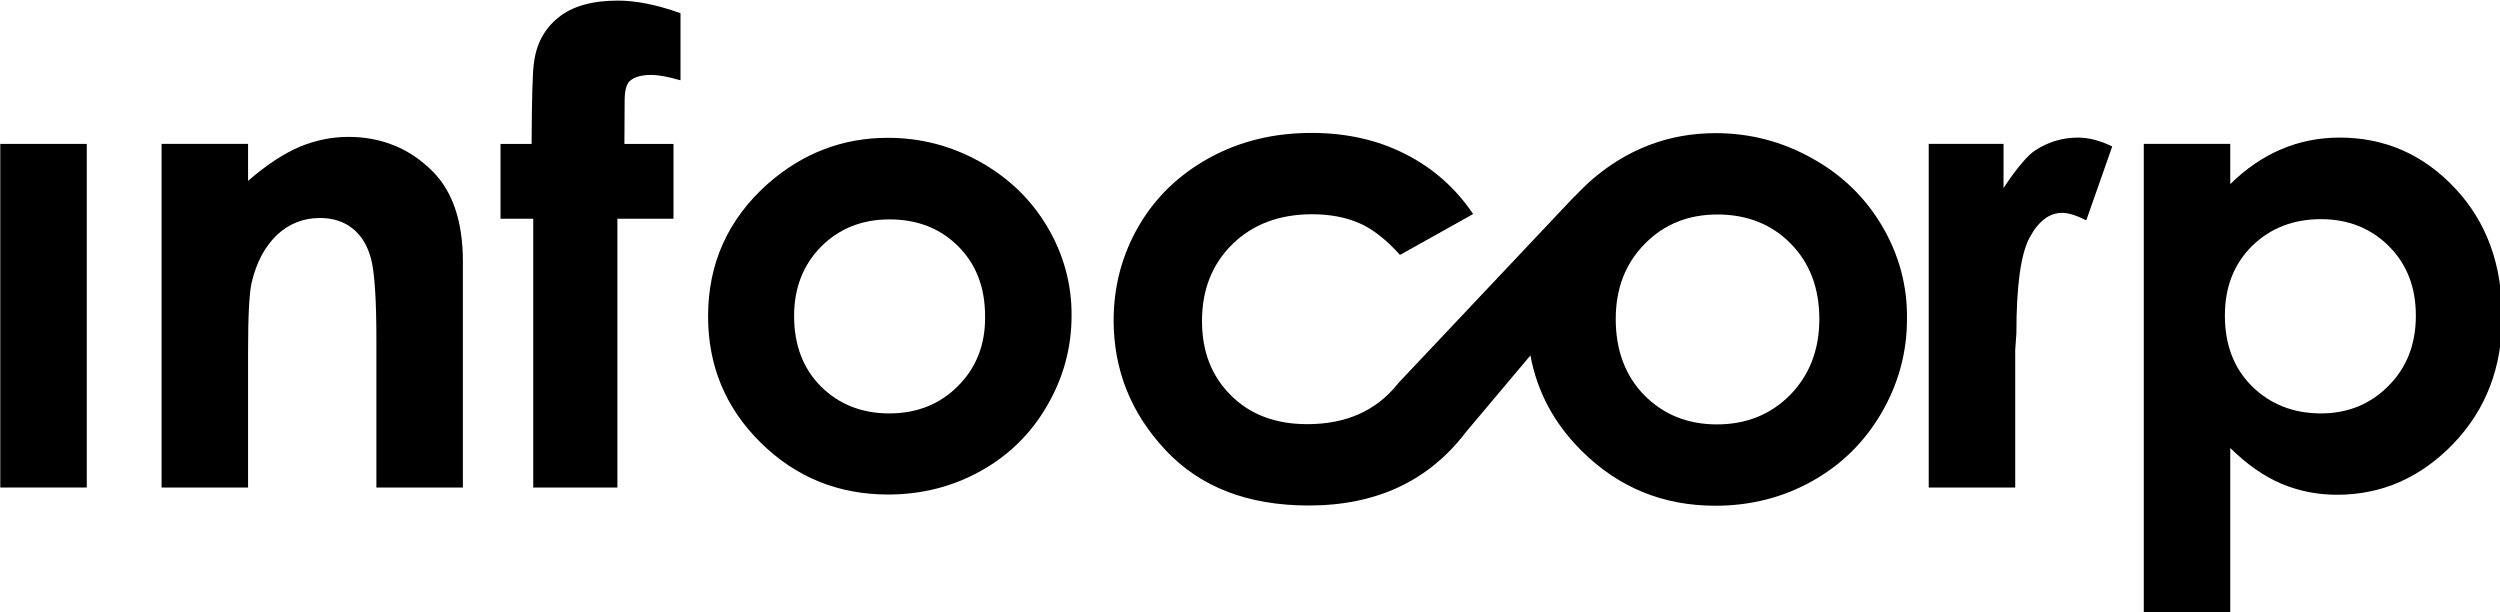 <svg xmlns="http://www.w3.org/2000/svg" xml:space="preserve" viewBox="0 0 200 49">
    <g transform="matrix(.187 0 0 .187 -31.206 -47.954)">
        <rect class="st0" height="147" width="37" y="318" x="167"/>
        <path class="st0" d="m315.9 315c-7 0-13.8 1.4-20.5 4.1-6.7 2.8-14.2 7.6-22.4 14.7v-15.8h-37v147h37v-58.1c0-15.1 0.5-24.9 1.5-29.4 2-8.7 5.6-15.4 10.7-20.4 5.2-4.9 11.3-7.4 18.6-7.4 5.5 0 10.2 1.5 13.9 4.5 3.8 3 6.4 7.3 7.9 12.9 1.5 5.7 2.3 17.2 2.3 34.4v63.5h37v-96.7c0-16.8-4.2-29.5-12.6-38.2-9.9-10.1-22.1-15.1-36.4-15.1z"/>
        <path class="st0" d="m405.8 263.9c-6 4.8-9.5 11.3-10.5 19.5-0.6 3.6-0.9 15.1-1 34.6h-13.3v32h14v115h36v-115h24v-32h-21l0.1-18.4c0-4.2 0.7-7 2.1-8.4 1.9-1.8 5-2.7 9.2-2.7 3.3 0 7.5 0.8 12.6 2.3v-28.7c-10-3.6-18.9-5.4-26.8-5.4-11 0-19.5 2.4-25.4 7.2z"/>
        <path class="st0" d="m615 353.6c-6.9-11.7-16.5-21-28.8-27.9s-25.5-10.3-39.5-10.3c-19.4 0-36.5 6.6-51.4 19.7-17 15.2-25.5 34-25.5 56.7 0 21.2 7.5 39.2 22.5 54s33.2 22.2 54.5 22.2c14.4 0 27.7-3.4 39.7-10.1s21.5-16 28.4-28c6.9-11.9 10.4-24.7 10.4-38.4 0.1-13.5-3.4-26.2-10.3-37.9zm-38.3 68c-7.8 7.8-17.6 11.7-29.4 11.7s-21.5-3.9-29.2-11.5c-7.7-7.7-11.5-17.8-11.5-30.2 0-12 3.9-21.9 11.6-29.7 7.7-7.7 17.5-11.6 29.2-11.6 11.9 0 21.7 3.8 29.4 11.5s11.5 17.6 11.5 29.9c0.2 12.1-3.8 22.1-11.6 29.9z"/>
        <path class="st0" d="m1037.5 320.8c-5.6 3.7-13.5 16.1-13.5 16.1v-18.9h-32v147h37v-58.8l0.5-7.1c0-20.4 1.9-34.1 5.7-41.1s8.4-10.5 13.9-10.5c2.7 0 6.1 1.1 10.3 3.2l11.1-31.6c-5.1-2.5-10-3.8-14.6-3.8-6.8 0-12.9 1.9-18.4 5.5z"/>
        <path class="st0" d="m1217 336.8c-13.5-14.3-29.9-21.5-49.2-21.5-8.9 0-17.3 1.7-25 5-7.8 3.3-15.1 8.3-21.8 14.9v-17.2h-37v201h37v-70.9c7.2 7.1 14.6 12.2 21.9 15.3 7.4 3.1 15.3 4.7 23.8 4.7 19.1 0 35.7-7.3 49.7-21.8 14-14.6 20.9-32.7 20.9-54.3 0-22.5-6.7-40.8-20.3-55.2zm-28.3 84.7c-7.8 7.9-17.5 11.8-28.9 11.8-11.8 0-21.6-3.9-29.4-11.5-7.8-7.7-11.7-17.8-11.7-30.4 0-12.2 3.9-22.1 11.7-29.8 7.8-7.6 17.6-11.4 29.4-11.4 11.7 0 21.4 3.9 29.1 11.6s11.5 17.6 11.5 29.7c0 12.2-3.9 22.2-11.7 30z"/>
        <path class="st0" d="m972.1 353.2c-7.2-12.2-17.2-22-30.1-29.1-12.9-7.2-26.6-10.7-41.2-10.7-20.2 0-38.1 6.9-53.7 20.6-2.3 2.1-4.5 4.3-6.6 6.5v-0.1l-75.2 79.7-0.5 0.6c-9.2 11.5-22.1 17.2-38.7 17.2-13.5 0-24.4-4.1-32.6-12.3-8.3-8.2-12.4-18.8-12.4-31.8 0-13.4 4.3-24.3 13-32.9 8.7-8.5 20.1-12.8 34.1-12.8 7.7 0 14.4 1.3 20.2 3.8 5.7 2.5 11.6 7.1 17.4 13.6l31.3-17.5c-7.5-11.1-17.2-19.7-29.1-25.7-11.8-6-25.2-9-40-9-16.1 0-30.6 3.5-43.6 10.6s-23.1 16.8-30.3 29.1c-7.2 12.4-10.8 25.9-10.8 40.5 0 21.2 7.4 39.7 22.2 55.5s35.2 23.7 61.3 23.7c28.9 0 51.3-10.5 67.2-31.4l27.6-32.8c2.9 15.6 10.2 29.3 22.2 41.1 15.7 15.5 34.7 23.2 56.9 23.2 15 0 28.9-3.5 41.4-10.5s22.4-16.7 29.7-29.2c7.2-12.4 10.9-25.8 10.9-40.1 0.2-14.3-3.4-27.5-10.6-39.8zm-39.4 72.2c-8.3 8.4-18.8 12.6-31.3 12.6s-22.9-4.2-31.1-12.5c-8.1-8.3-12.2-19.2-12.2-32.6 0-13 4.1-23.7 12.4-32.1 8.2-8.4 18.6-12.6 31.1-12.6 12.7 0 23.2 4.2 31.3 12.4 8.2 8.3 12.3 19.1 12.3 32.3s-4.2 24-12.5 32.5z"/>
    </g>
</svg>